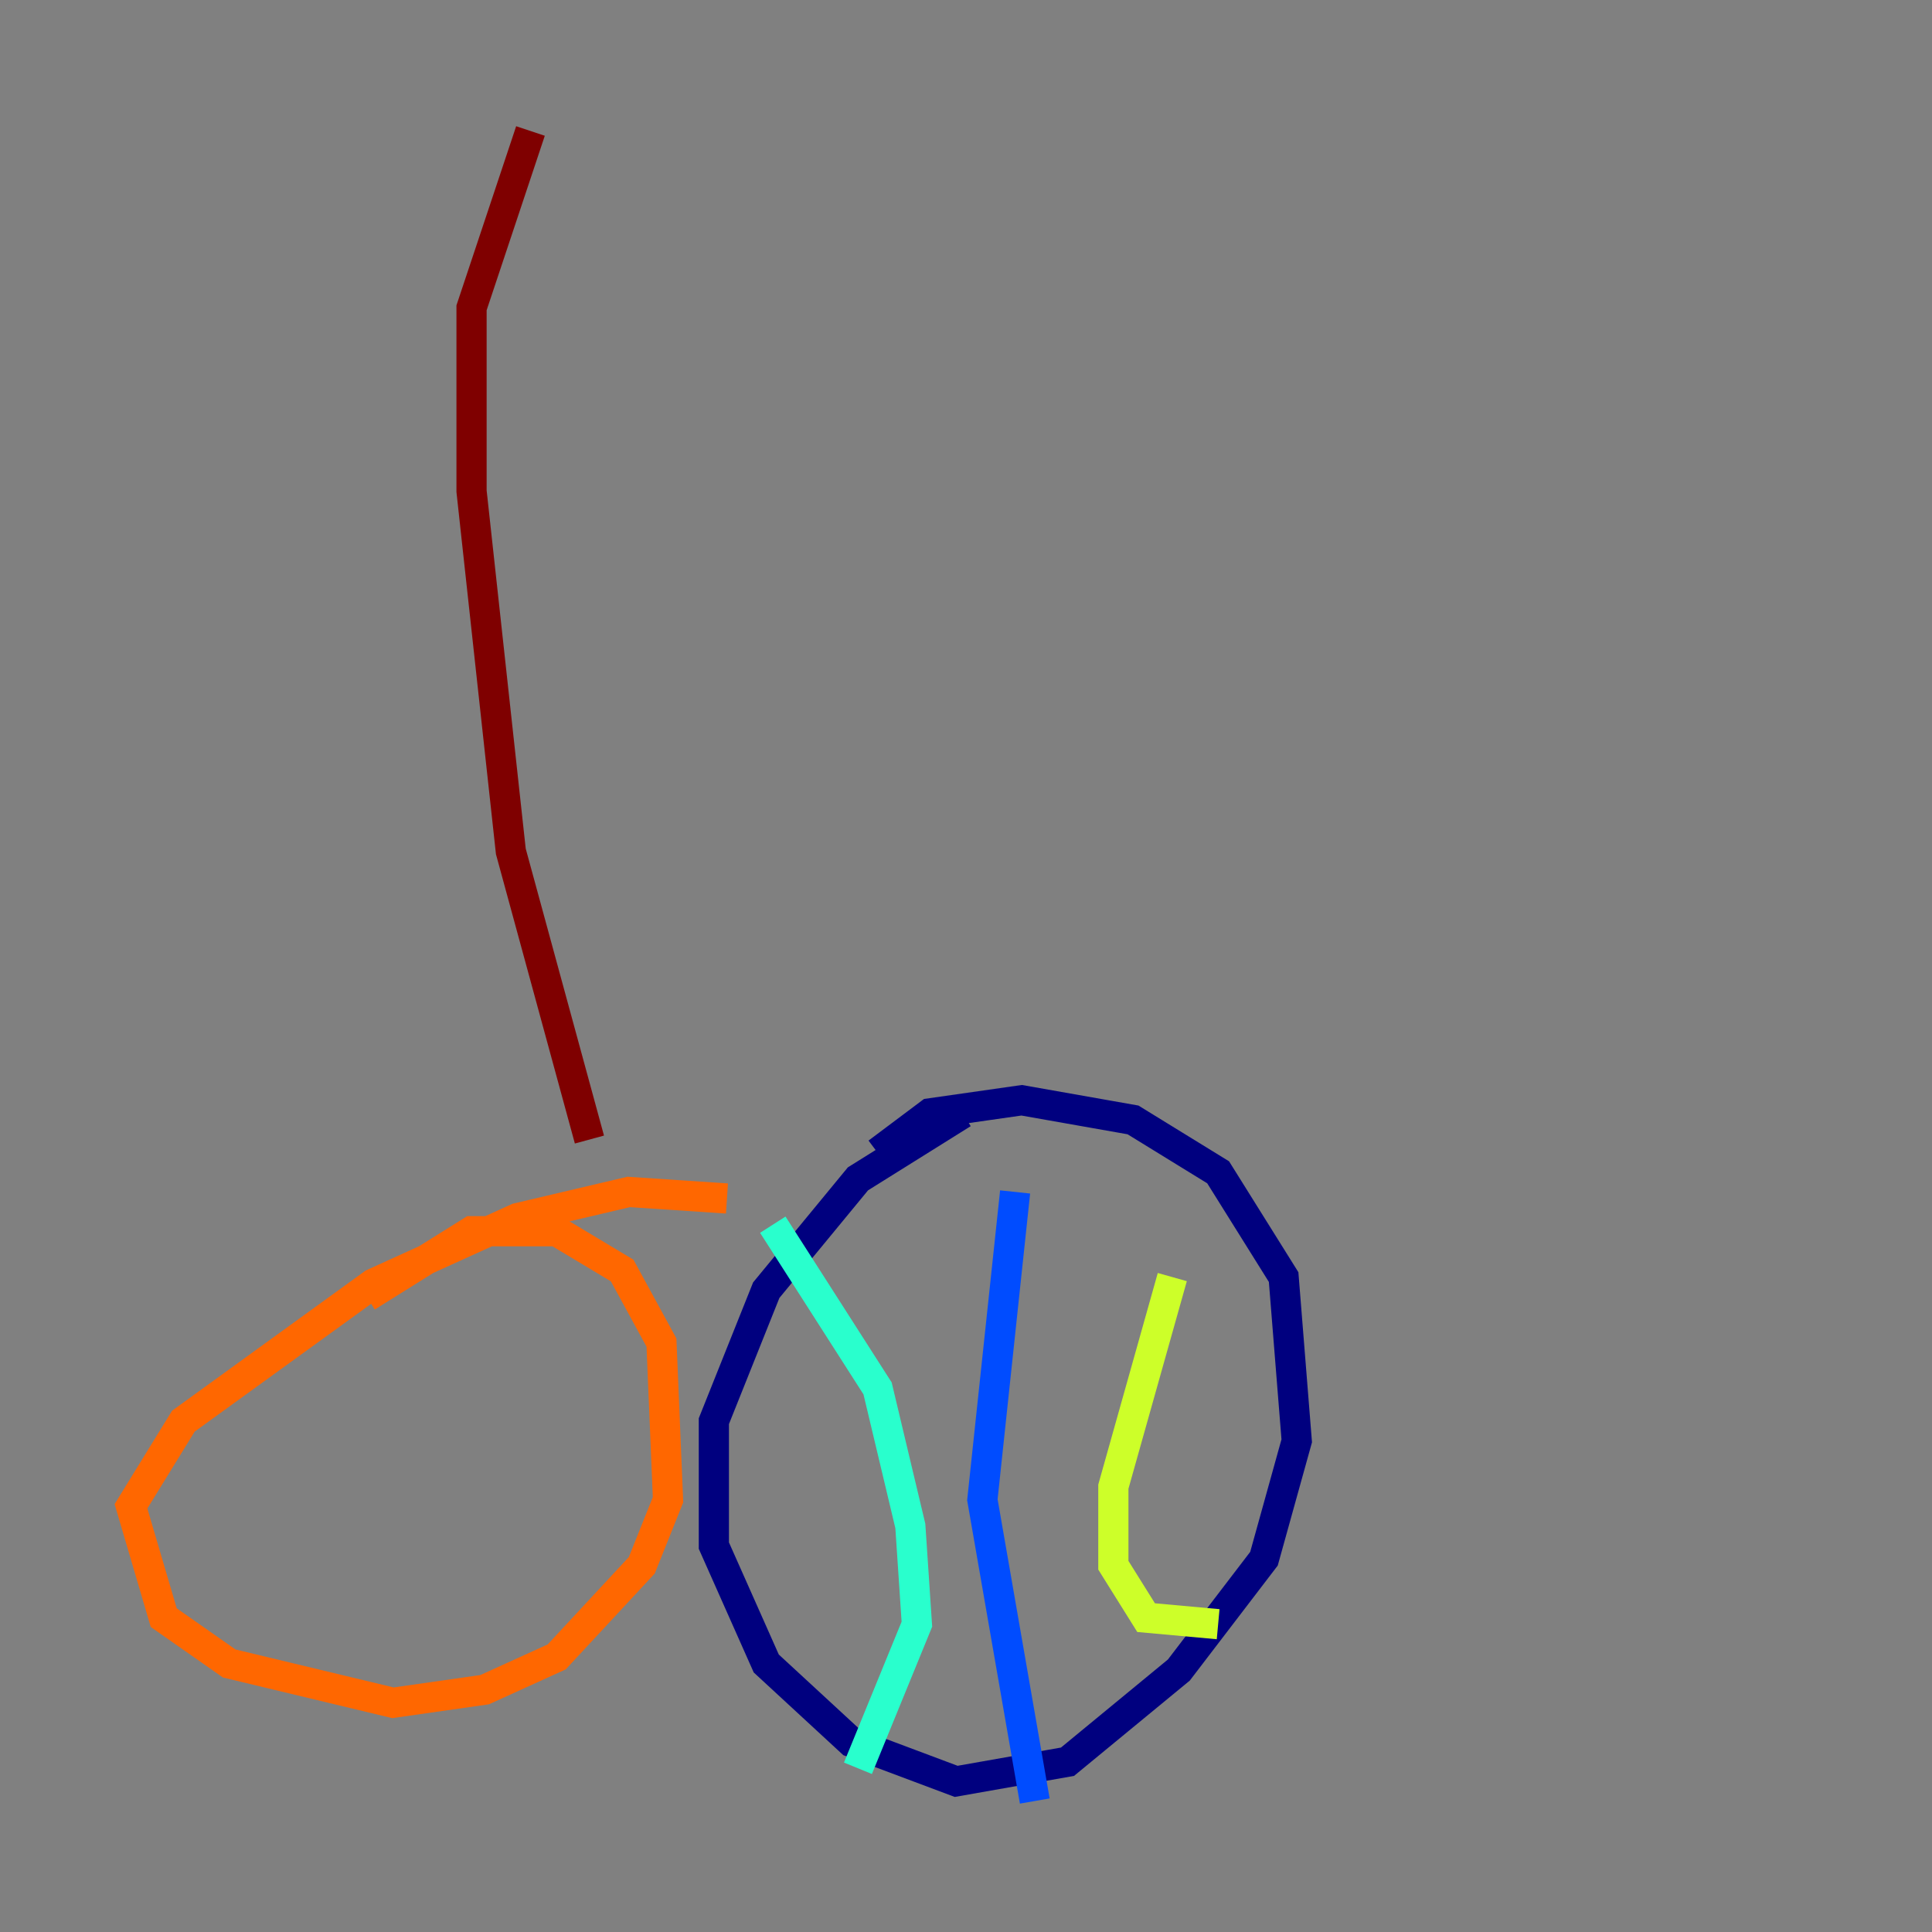 <?xml version="1.0" encoding="utf-8" ?>
<svg baseProfile="tiny" height="128" version="1.2" viewBox="0,0,128,128" width="128" xmlns="http://www.w3.org/2000/svg" xmlns:ev="http://www.w3.org/2001/xml-events" xmlns:xlink="http://www.w3.org/1999/xlink"><rect x="0" y="0" width="128" height="128" fill="#808080" stroke="none"/><defs /><polyline fill="none" points="63.783,73.763 56.841,78.102 50.766,85.478 47.295,94.156 47.295,102.4 50.766,110.21 56.407,115.417 63.349,118.02 70.725,116.719 78.102,110.644 83.742,103.268 85.912,95.458 85.044,84.61 80.705,77.668 75.064,74.197 67.688,72.895 61.614,73.763 58.142,76.366" stroke="#00007f" stroke-width="2" /><polyline fill="none" points="67.254,78.969 65.085,99.363 68.556,119.322" stroke="#004cff" stroke-width="2" /><polyline fill="none" points="51.2,81.139 58.142,91.986 60.312,101.098 60.746,107.607 56.841,117.153" stroke="#29ffcd" stroke-width="2" /><polyline fill="none" points="77.668,84.61 73.763,98.495 73.763,103.702 75.932,107.173 80.705,107.607" stroke="#cdff29" stroke-width="2" /><polyline fill="none" points="48.163,79.403 41.654,78.969 34.278,80.705 24.732,85.044 12.149,94.156 8.678,99.797 10.848,107.173 15.186,110.21 26.034,112.814 32.108,111.946 36.881,109.776 42.522,103.702 44.258,99.363 43.824,88.949 41.22,84.176 36.881,81.573 31.241,81.573 24.298,85.912" stroke="#ff6700" stroke-width="2" /><polyline fill="none" points="39.051,75.498 33.844,56.407 31.241,32.542 31.241,20.393 35.146,8.678" stroke="#7f0000" stroke-width="2" /></svg>